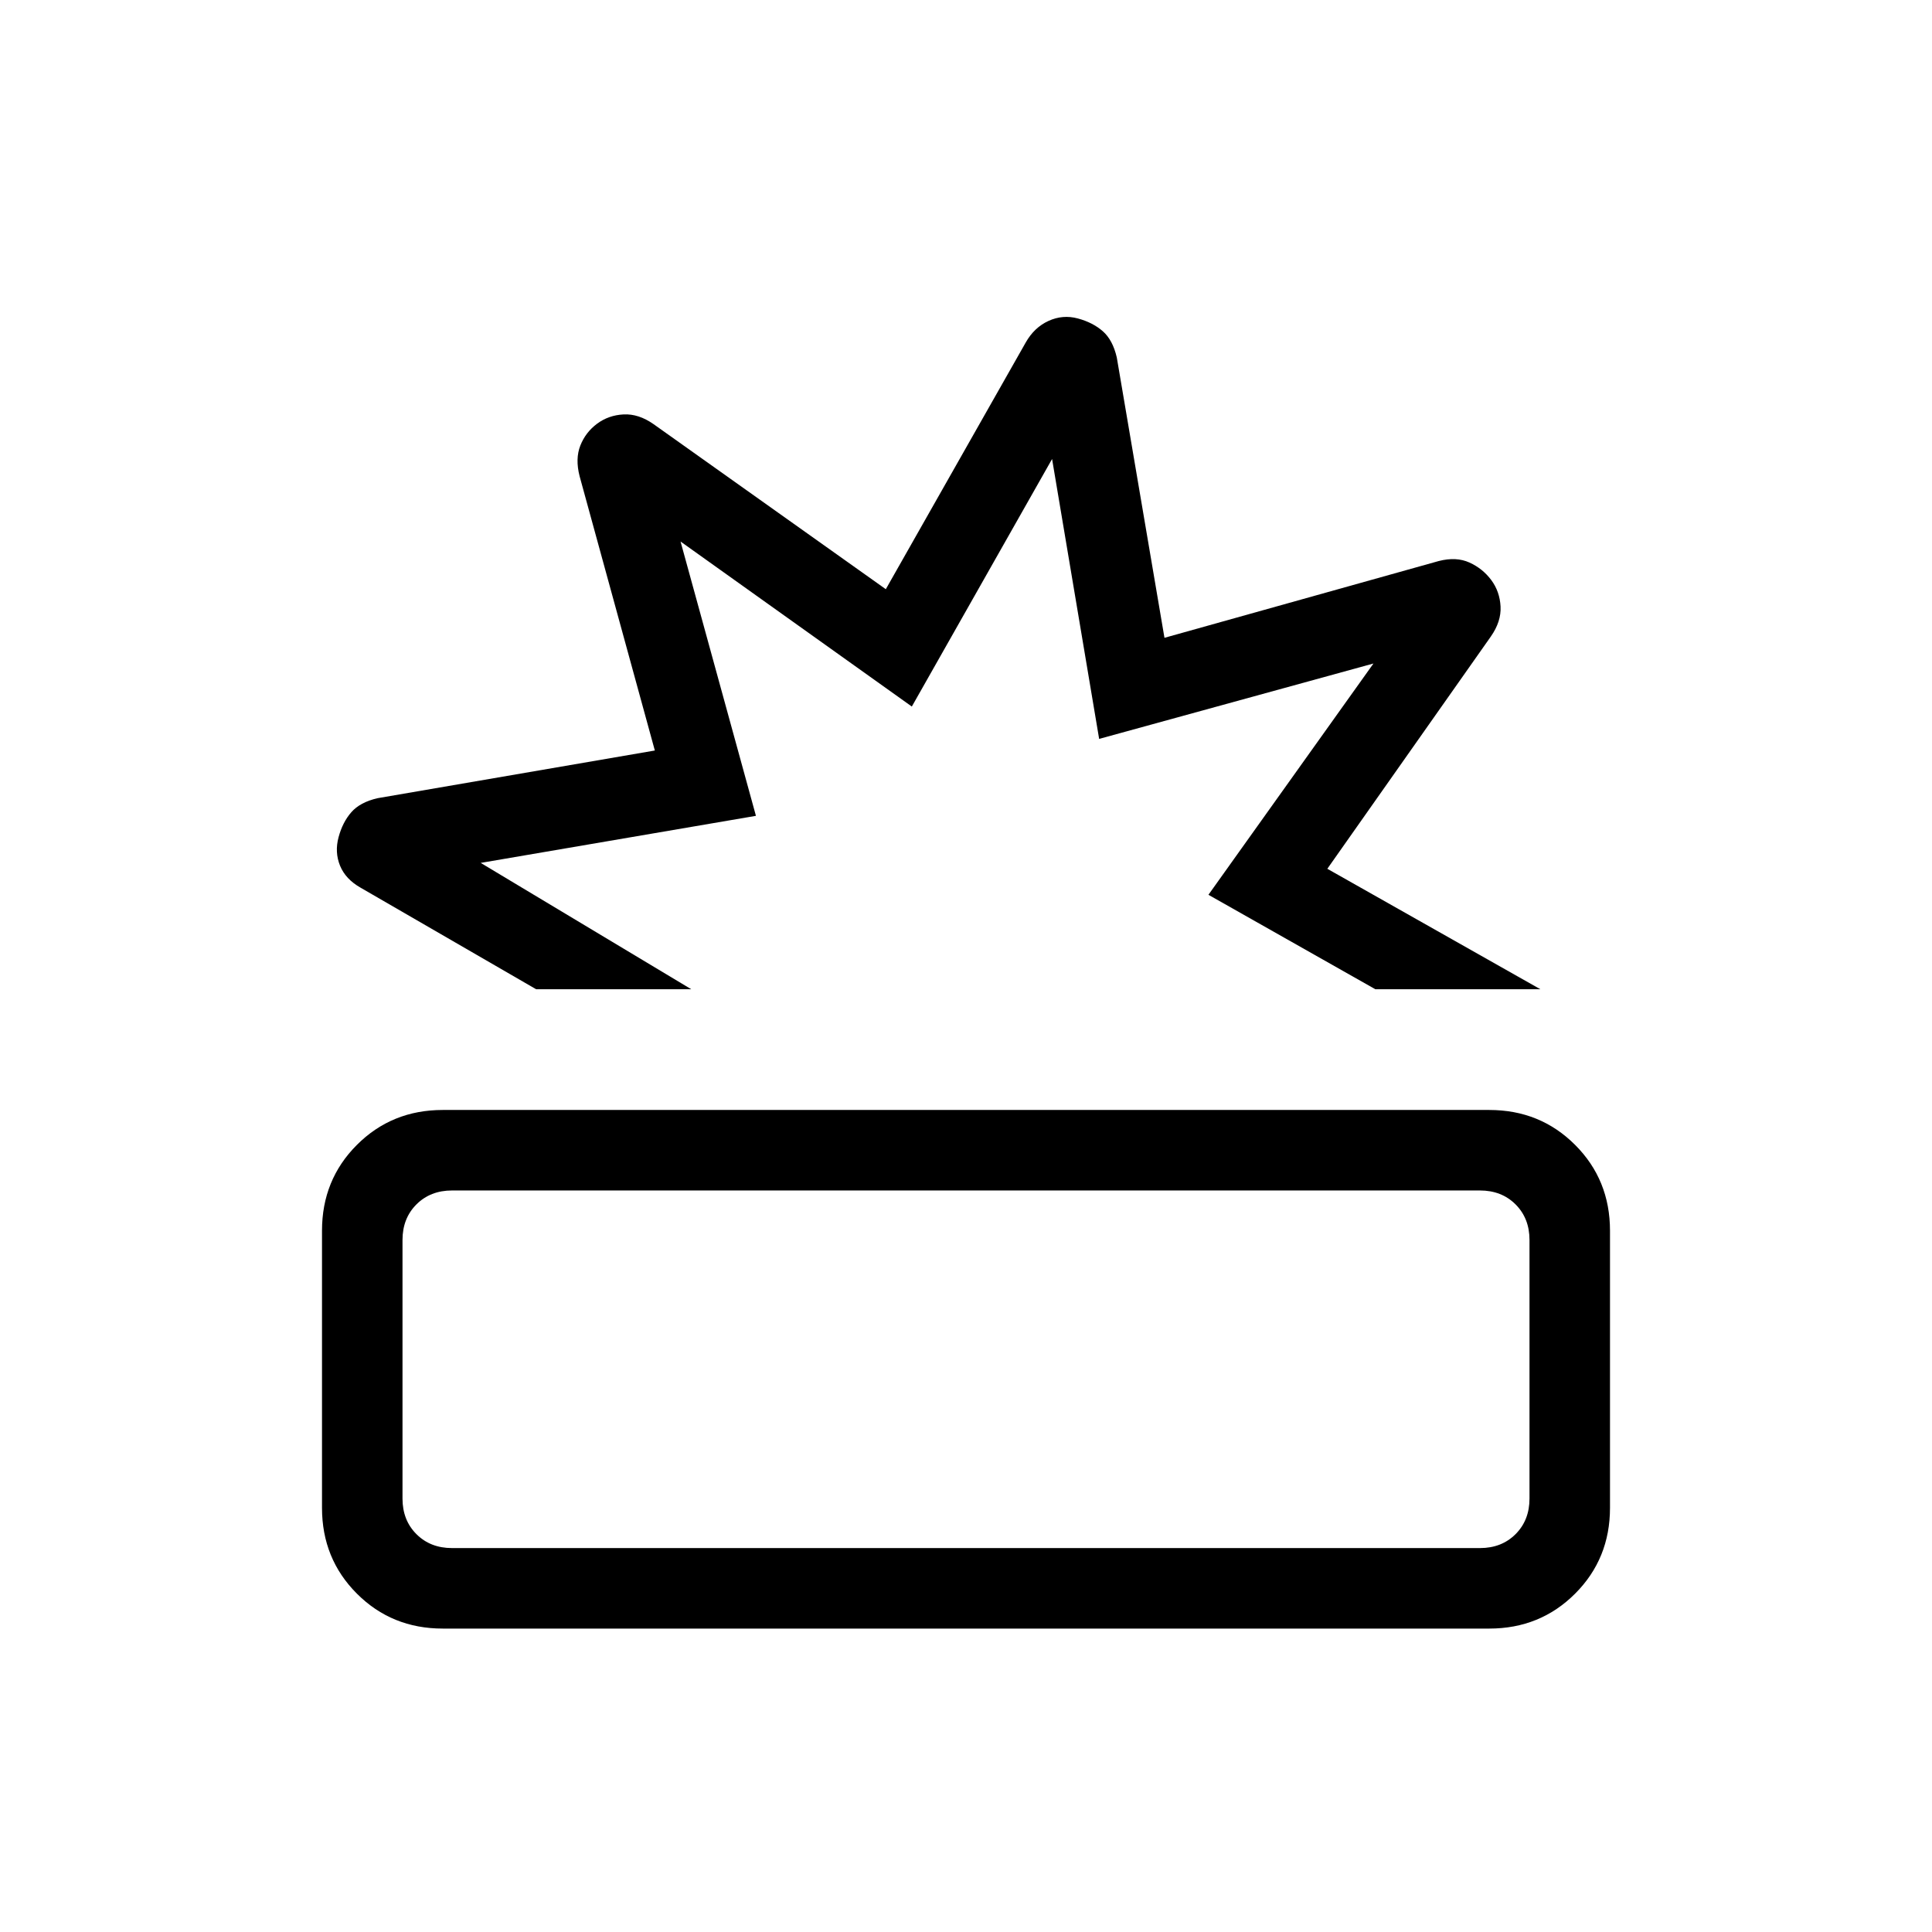 <svg xmlns="http://www.w3.org/2000/svg" height="24" viewBox="0 -960 960 960" width="24"><path d="M220-150.769q-25.308 0-42.654-17.346Q160-185.461 160-210.769v-137.692q0-25.308 17.346-42.654 17.346-17.346 42.654-17.346h520q25.308 0 42.654 17.346Q800-373.769 800-348.461v137.692q0 25.308-17.346 42.654-17.346 17.346-42.654 17.346H220Zm4.615-40h510.77q10.769 0 17.692-6.923T760-215.384v-128.462q0-10.769-6.923-17.692t-17.692-6.923h-510.77q-10.769 0-17.692 6.923T200-343.846v128.462q0 10.769 6.923 17.692t17.692 6.923Zm41.77-277.692-87.231-50.462q-7.462-4.231-10.193-10.923-2.731-6.693-.731-14.154 2-7.462 6.347-12.423 4.346-4.962 13.038-6.962l137.769-23.692L288-723.385q-2.231-8.692.384-15.269 2.616-6.577 8.308-10.808t13.154-4.615q7.462-.385 14.923 4.846l115.385 82 69.538-122.615q4.231-7.462 11.308-10.693t14.539-1.231q7.461 2 12.423 6.347 4.961 4.346 6.961 13.038l23.692 139.308 136.308-38.154q8.693-2.231 15.27.769 6.576 3 10.807 8.693 4.231 5.692 4.616 13.153.384 7.462-4.847 14.923l-81.23 115.385 105.846 59.847h-82l-82.924-46.924 82-114.923-136.307 37.462-23.385-139.077-69.692 123-114.923-82 37.462 136.308-136.77 23.384 104.616 62.77h-77.077Zm199.077 0ZM480-280Z"/></svg>